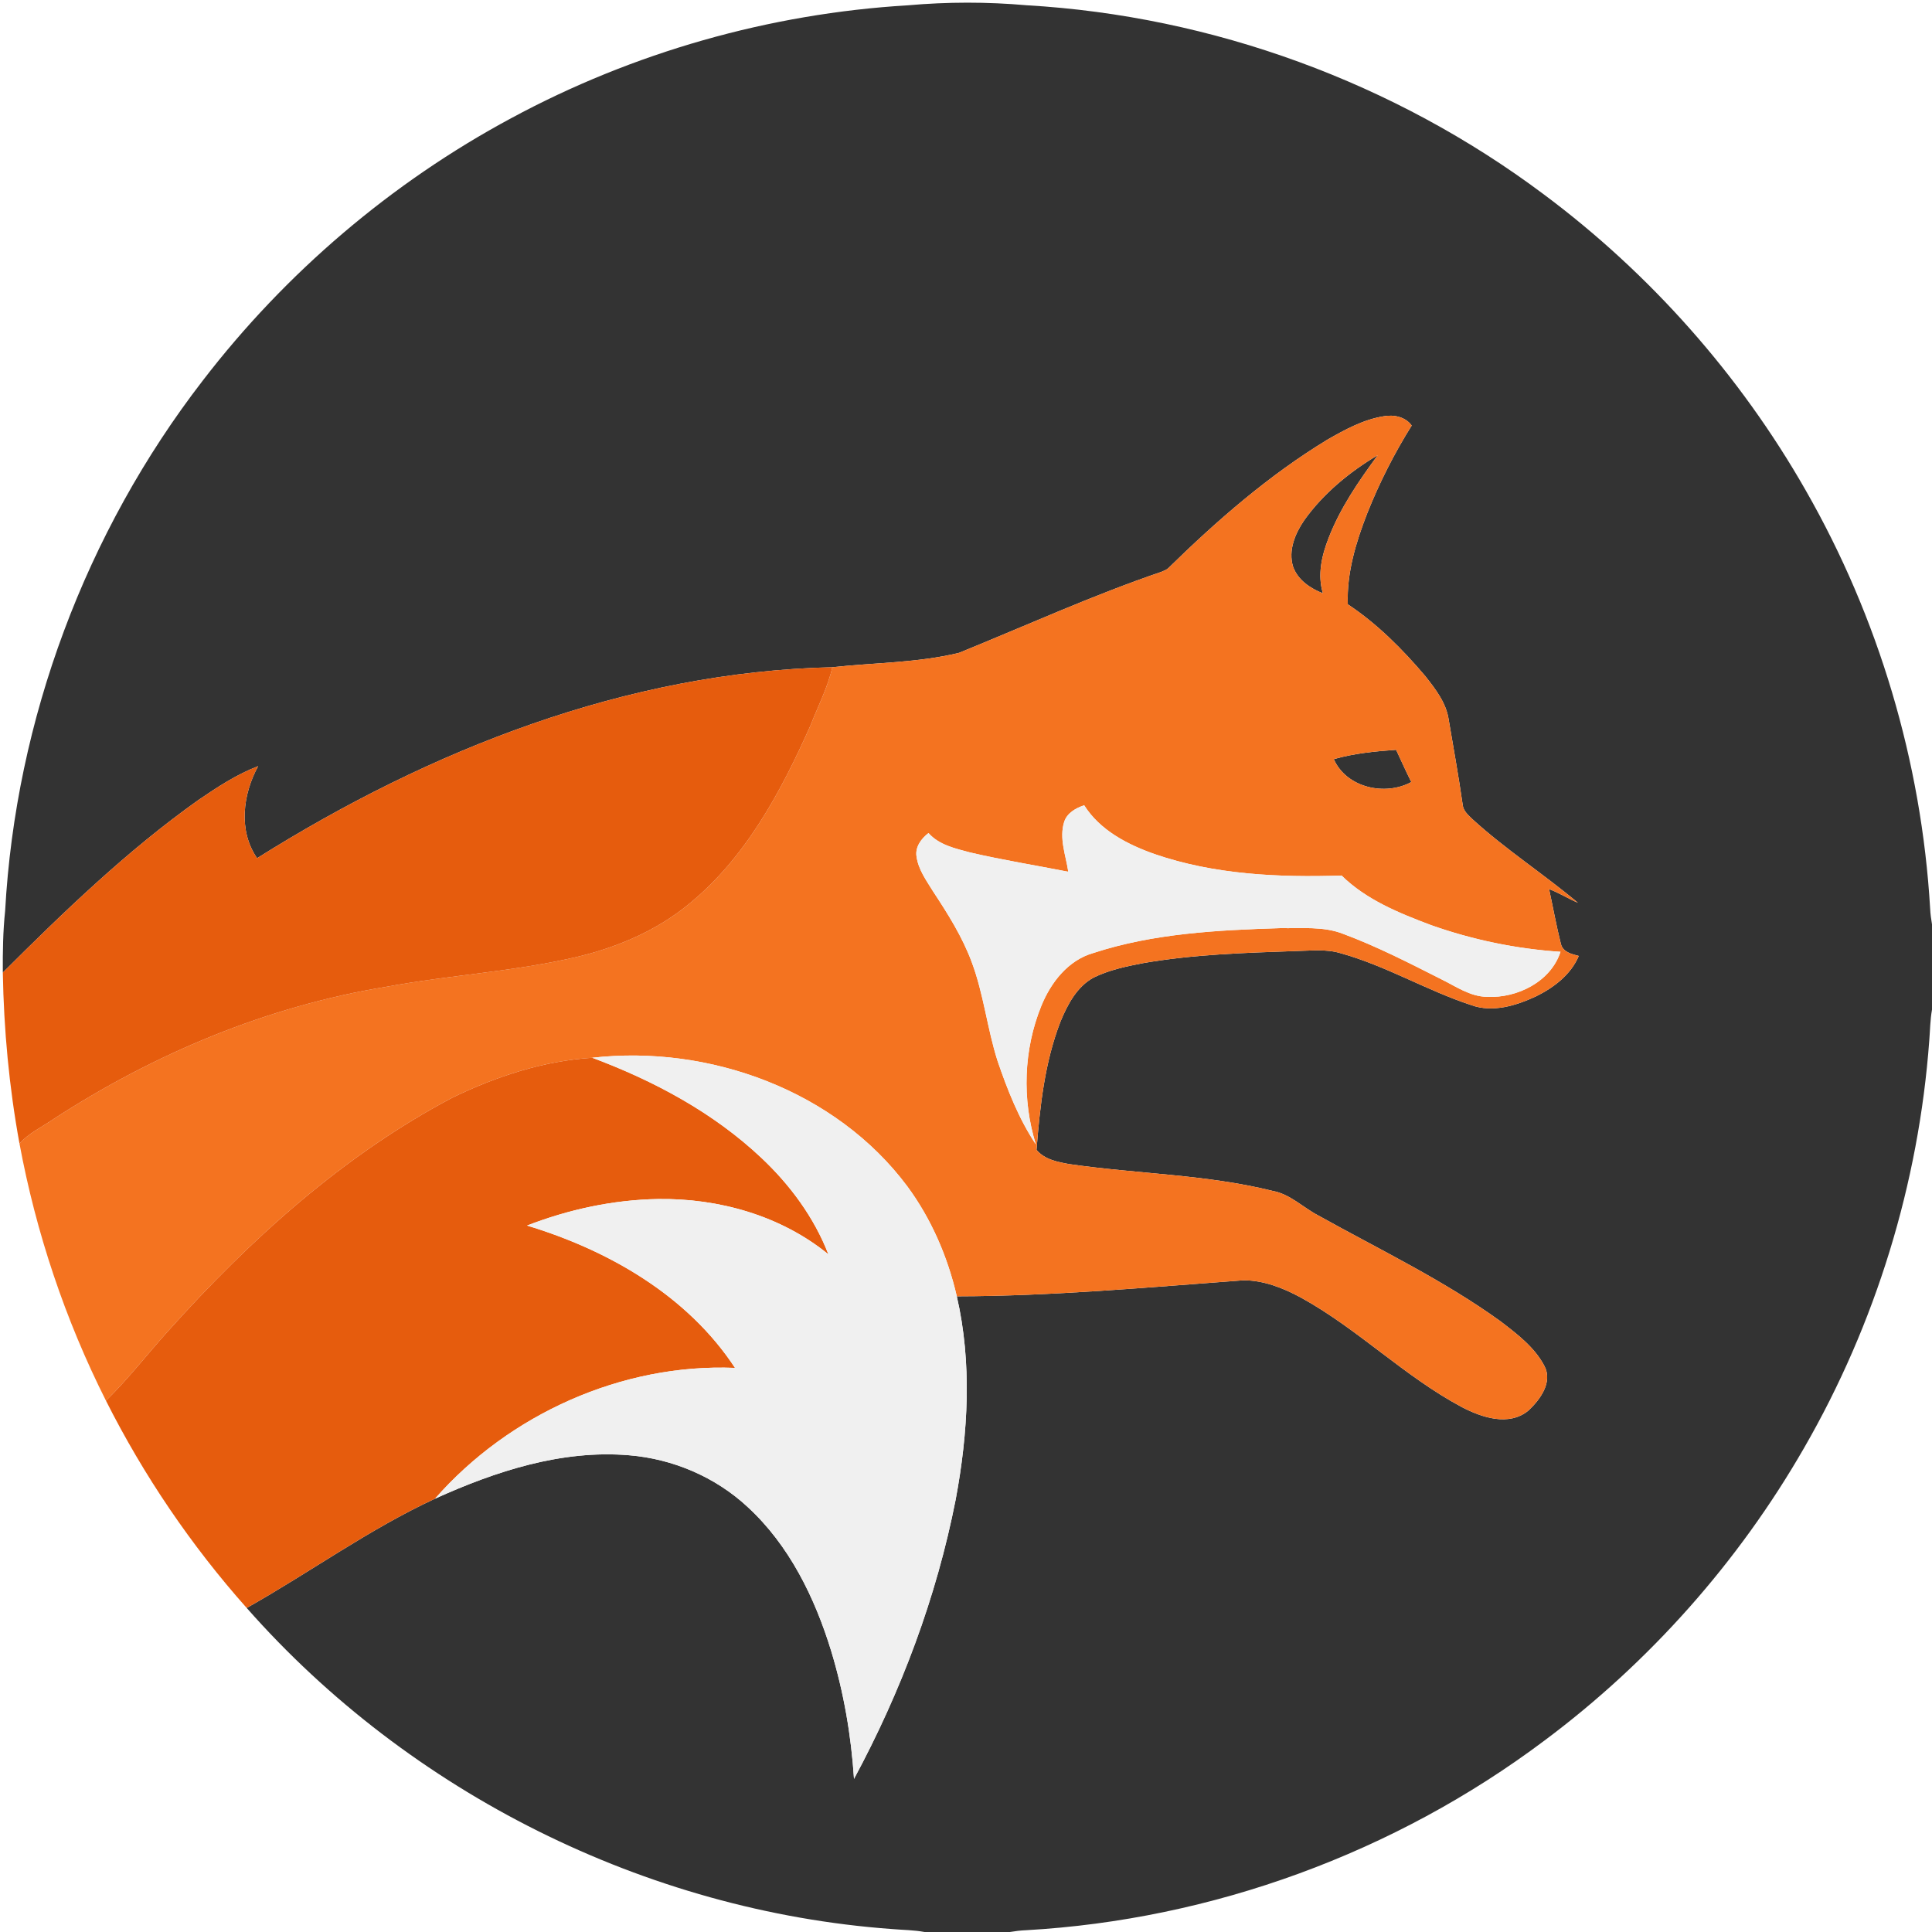 <?xml version="1.0" encoding="UTF-8" ?>
<!DOCTYPE svg PUBLIC "-//W3C//DTD SVG 1.1//EN" "http://www.w3.org/Graphics/SVG/1.1/DTD/svg11.dtd">
<svg width="934pt" height="934pt" viewBox="0 0 934 934" version="1.1" xmlns="http://www.w3.org/2000/svg">
<g id="#333333ff">
<path fill="#333333" opacity="1.00" d=" M 438.85 2.57 C 457.97 0.88 477.25 0.85 496.37 2.55 C 586.17 7.73 674.13 39.94 746.14 93.83 C 797.64 132.19 841.13 181.25 872.94 237.04 C 908.15 298.56 928.92 368.27 933.09 439.03 C 933.20 441.65 933.55 444.26 934.00 446.85 L 934.00 488.10 C 933.12 493.03 933.08 498.04 932.68 503.02 C 927.61 572.13 906.76 640.03 872.12 700.05 C 840.47 755.10 797.45 803.57 746.54 841.53 C 674.36 895.69 586.07 928.05 495.96 933.14 C 493.35 933.24 490.77 933.58 488.20 934.00 L 446.96 934.00 C 441.74 933.02 436.41 933.03 431.14 932.57 C 312.23 923.88 198.04 866.73 119.26 777.34 C 149.84 760.14 178.36 739.32 210.29 724.53 C 239.62 711.25 271.54 700.78 304.15 703.53 C 325.33 705.27 345.90 714.05 361.47 728.56 C 381.56 747.05 393.92 772.36 401.82 798.14 C 407.92 818.23 411.50 839.05 412.86 859.98 C 435.64 817.72 452.74 772.16 462.00 725.00 C 468.06 692.66 469.98 658.96 462.55 626.68 C 508.80 626.60 554.91 622.34 601.00 618.95 C 610.83 618.89 620.20 622.62 628.74 627.20 C 656.40 642.38 678.87 665.40 706.72 680.25 C 716.36 685.28 729.51 689.71 738.93 681.89 C 744.52 676.65 750.75 668.25 746.64 660.39 C 741.87 651.23 733.34 644.86 725.32 638.70 C 697.75 618.81 666.96 604.13 637.35 587.63 C 629.90 583.75 623.76 577.30 615.22 575.72 C 583.06 567.73 549.67 567.53 517.01 562.78 C 511.31 561.76 505.00 560.58 501.09 555.89 C 502.75 534.86 505.03 513.51 512.75 493.70 C 516.13 485.56 520.62 477.00 528.65 472.62 C 536.16 468.91 544.46 467.19 552.64 465.61 C 576.86 461.39 601.50 460.63 626.02 459.78 C 633.41 459.66 640.97 458.64 648.17 460.84 C 670.02 466.90 689.65 478.81 711.14 485.87 C 721.62 489.70 732.98 486.15 742.64 481.64 C 751.20 477.41 759.42 471.18 763.23 462.14 C 759.87 461.28 755.64 460.29 754.62 456.43 C 752.40 447.64 750.80 438.70 748.89 429.84 C 753.72 431.62 758.08 434.43 762.82 436.43 C 746.26 422.53 727.94 410.71 711.92 396.11 C 709.88 394.10 707.37 392.05 707.11 388.99 C 705.15 375.23 702.65 361.54 700.34 347.83 C 699.15 339.78 693.99 333.16 689.11 326.94 C 678.08 313.92 665.85 301.60 651.58 292.15 C 651.00 276.90 655.55 262.06 661.02 248.01 C 666.88 233.30 674.08 219.13 682.47 205.71 C 679.41 201.49 673.88 200.37 668.98 201.23 C 659.11 202.80 650.18 207.70 641.61 212.61 C 613.37 229.80 588.26 251.67 564.71 274.75 C 563.74 275.54 562.57 276.01 561.42 276.46 C 528.16 287.80 496.14 302.40 463.62 315.61 C 443.61 320.48 422.78 320.32 402.39 322.56 C 302.96 324.82 207.66 362.51 124.28 414.88 C 115.10 401.58 117.39 383.93 124.80 370.39 C 114.37 374.36 105.00 380.57 95.82 386.82 C 61.51 411.20 31.11 440.53 1.36 470.18 C 1.30 460.23 1.43 450.27 2.48 440.37 C 7.58 347.88 41.42 257.31 98.01 184.01 C 138.05 131.88 189.17 88.30 247.07 57.17 C 306.03 25.33 371.97 6.57 438.85 2.57 Z" />
<path fill="#333333" opacity="1.00" d=" M 630.48 251.55 C 639.74 238.55 652.45 228.14 666.07 220.03 C 656.87 232.57 647.91 245.54 642.28 260.15 C 638.98 268.56 636.83 277.95 639.55 286.84 C 633.43 284.45 627.32 280.32 625.09 273.86 C 622.73 266.07 626.10 257.95 630.48 251.55 Z" />
<path fill="#333333" opacity="1.00" d=" M 644.80 367.00 C 654.58 364.20 664.81 363.20 674.93 362.49 C 677.38 367.68 679.69 372.94 682.28 378.07 C 669.61 384.97 650.87 380.82 644.80 367.00 Z" />
</g>
<g id="#f47320ff">
<path fill="#f47320" opacity="1.00" d=" M 641.61 212.61 C 650.18 207.70 659.11 202.80 668.98 201.23 C 673.88 200.37 679.41 201.49 682.47 205.71 C 674.08 219.13 666.88 233.30 661.02 248.01 C 655.55 262.06 651.00 276.90 651.58 292.15 C 665.85 301.60 678.08 313.92 689.11 326.94 C 693.99 333.16 699.15 339.78 700.34 347.83 C 702.65 361.54 705.15 375.23 707.11 388.99 C 707.37 392.05 709.88 394.10 711.92 396.11 C 727.94 410.71 746.26 422.53 762.82 436.43 C 758.08 434.43 753.72 431.62 748.89 429.84 C 750.80 438.70 752.40 447.64 754.62 456.43 C 755.64 460.29 759.87 461.28 763.23 462.14 C 759.42 471.18 751.20 477.41 742.64 481.64 C 732.98 486.15 721.62 489.70 711.14 485.87 C 689.65 478.81 670.02 466.90 648.17 460.84 C 640.97 458.64 633.41 459.66 626.02 459.78 C 601.50 460.63 576.86 461.39 552.64 465.61 C 544.46 467.19 536.16 468.91 528.65 472.62 C 520.62 477.00 516.13 485.56 512.75 493.70 C 505.03 513.51 502.75 534.86 501.09 555.89 C 505.00 560.58 511.31 561.76 517.01 562.78 C 549.67 567.53 583.06 567.73 615.22 575.72 C 623.76 577.30 629.90 583.75 637.35 587.63 C 666.96 604.13 697.75 618.81 725.32 638.70 C 733.34 644.86 741.87 651.23 746.64 660.39 C 750.75 668.25 744.52 676.65 738.93 681.89 C 729.51 689.71 716.36 685.28 706.72 680.25 C 678.87 665.40 656.40 642.38 628.74 627.20 C 620.20 622.62 610.83 618.89 601.00 618.95 C 554.91 622.34 508.80 626.60 462.55 626.68 C 458.16 607.60 450.23 589.23 438.58 573.45 C 404.02 527.18 342.90 504.95 286.33 511.36 C 262.76 512.85 239.82 520.38 218.66 530.66 C 165.86 558.54 120.99 599.17 81.35 643.38 C 71.24 654.57 62.03 666.60 51.23 677.15 C 31.50 637.96 17.42 595.95 9.41 552.81 C 14.01 547.70 20.40 544.82 25.96 540.94 C 74.71 509.27 129.48 486.36 187.00 477.01 C 217.67 471.33 249.01 469.68 279.41 462.49 C 298.52 457.88 317.15 449.98 332.48 437.50 C 360.28 415.13 377.55 382.80 391.81 350.74 C 395.44 341.40 400.16 332.38 402.39 322.56 C 422.78 320.32 443.61 320.48 463.62 315.61 C 496.14 302.40 528.16 287.80 561.42 276.46 C 562.57 276.01 563.74 275.54 564.71 274.75 C 588.26 251.67 613.37 229.80 641.61 212.61 M 630.48 251.55 C 626.10 257.95 622.73 266.07 625.09 273.86 C 627.32 280.32 633.43 284.45 639.55 286.84 C 636.83 277.95 638.98 268.56 642.28 260.15 C 647.91 245.54 656.87 232.57 666.07 220.03 C 652.45 228.14 639.74 238.55 630.48 251.55 M 644.80 367.00 C 650.87 380.82 669.61 384.97 682.28 378.07 C 679.69 372.94 677.38 367.68 674.93 362.49 C 664.81 363.20 654.58 364.20 644.80 367.00 M 514.46 397.34 C 511.95 405.33 515.28 413.51 516.45 421.44 C 500.60 418.31 484.63 415.77 468.90 412.09 C 461.79 410.18 453.97 408.49 448.87 402.73 C 445.40 405.38 442.35 409.45 443.08 414.07 C 443.95 420.39 447.85 425.68 451.11 430.98 C 458.25 441.83 465.25 452.91 469.78 465.15 C 475.56 480.59 477.24 497.16 482.24 512.84 C 487.00 526.82 492.61 541.05 500.78 553.26 C 494.00 531.56 494.83 507.45 503.38 486.37 C 508.00 474.98 516.36 464.16 528.66 460.69 C 557.72 451.19 588.67 449.65 619.01 448.69 C 629.15 448.89 639.75 447.68 649.41 451.49 C 665.69 457.56 681.18 465.51 696.66 473.35 C 703.79 476.83 710.66 481.79 718.92 481.92 C 733.45 482.60 749.68 474.64 754.40 460.14 C 733.04 458.74 711.89 454.35 691.72 447.20 C 676.35 441.41 660.48 434.98 648.58 423.27 C 618.25 424.26 587.10 422.87 558.12 412.87 C 545.02 408.25 531.78 401.39 524.13 389.30 C 520.08 390.66 515.85 393.00 514.46 397.34 Z" />
</g>
<g id="#e65c0dff">
<path fill="#e65c0d" opacity="1.00" d=" M 124.28 414.88 C 207.66 362.51 302.96 324.82 402.39 322.56 C 400.16 332.38 395.44 341.40 391.81 350.74 C 377.55 382.80 360.28 415.13 332.48 437.50 C 317.15 449.98 298.52 457.88 279.41 462.49 C 249.01 469.68 217.67 471.33 187.00 477.01 C 129.48 486.36 74.71 509.27 25.96 540.94 C 20.40 544.82 14.01 547.70 9.41 552.81 C 4.42 525.56 1.85 497.86 1.36 470.18 C 31.11 440.53 61.51 411.20 95.82 386.82 C 105.00 380.57 114.37 374.36 124.80 370.39 C 117.39 383.93 115.10 401.58 124.28 414.88 Z" />
<path fill="#e65c0d" opacity="1.00" d=" M 218.66 530.66 C 239.82 520.38 262.76 512.85 286.33 511.36 C 316.14 522.50 344.87 537.86 368.14 559.82 C 381.99 572.87 393.59 588.58 400.48 606.40 C 377.51 587.65 347.38 579.20 318.01 579.66 C 296.39 580.03 274.92 584.68 254.78 592.48 C 294.08 604.36 332.39 626.31 355.33 661.29 C 300.77 659.04 246.14 683.65 210.29 724.53 C 178.36 739.32 149.84 760.14 119.26 777.34 C 92.36 747.08 69.45 713.30 51.23 677.15 C 62.03 666.60 71.24 654.57 81.35 643.38 C 120.99 599.17 165.86 558.54 218.66 530.66 Z" />
</g>
<g id="#f0f0f0ff">
<path fill="#f0f0f0" opacity="1.00" d=" M 514.46 397.34 C 515.85 393.00 520.08 390.66 524.13 389.30 C 531.78 401.39 545.02 408.25 558.12 412.87 C 587.10 422.87 618.25 424.26 648.58 423.27 C 660.48 434.98 676.35 441.41 691.72 447.20 C 711.89 454.35 733.04 458.74 754.40 460.14 C 749.68 474.64 733.45 482.60 718.92 481.92 C 710.66 481.79 703.79 476.83 696.66 473.35 C 681.18 465.51 665.69 457.56 649.41 451.49 C 639.75 447.68 629.15 448.89 619.01 448.69 C 588.67 449.65 557.72 451.19 528.66 460.69 C 516.36 464.16 508.00 474.98 503.38 486.37 C 494.83 507.45 494.00 531.56 500.78 553.26 C 492.61 541.05 487.00 526.82 482.24 512.84 C 477.24 497.16 475.56 480.59 469.78 465.15 C 465.25 452.91 458.25 441.83 451.11 430.98 C 447.85 425.68 443.95 420.39 443.08 414.07 C 442.35 409.45 445.40 405.38 448.87 402.73 C 453.97 408.49 461.79 410.18 468.90 412.09 C 484.63 415.77 500.60 418.31 516.45 421.44 C 515.28 413.51 511.95 405.33 514.46 397.34 Z" />
<path fill="#f0f0f0" opacity="1.00" d=" M 286.33 511.36 C 342.90 504.95 404.02 527.18 438.58 573.45 C 450.23 589.23 458.16 607.60 462.55 626.68 C 469.98 658.96 468.06 692.66 462.00 725.00 C 452.74 772.16 435.64 817.72 412.86 859.98 C 411.50 839.05 407.92 818.23 401.82 798.14 C 393.92 772.36 381.56 747.05 361.47 728.56 C 345.90 714.05 325.33 705.27 304.15 703.53 C 271.54 700.78 239.62 711.25 210.29 724.53 C 246.14 683.65 300.77 659.04 355.33 661.29 C 332.39 626.31 294.08 604.36 254.78 592.48 C 274.92 584.68 296.39 580.03 318.01 579.66 C 347.38 579.20 377.51 587.65 400.48 606.40 C 393.59 588.58 381.99 572.87 368.14 559.82 C 344.87 537.86 316.14 522.50 286.33 511.36 Z" />
</g>
</svg>
